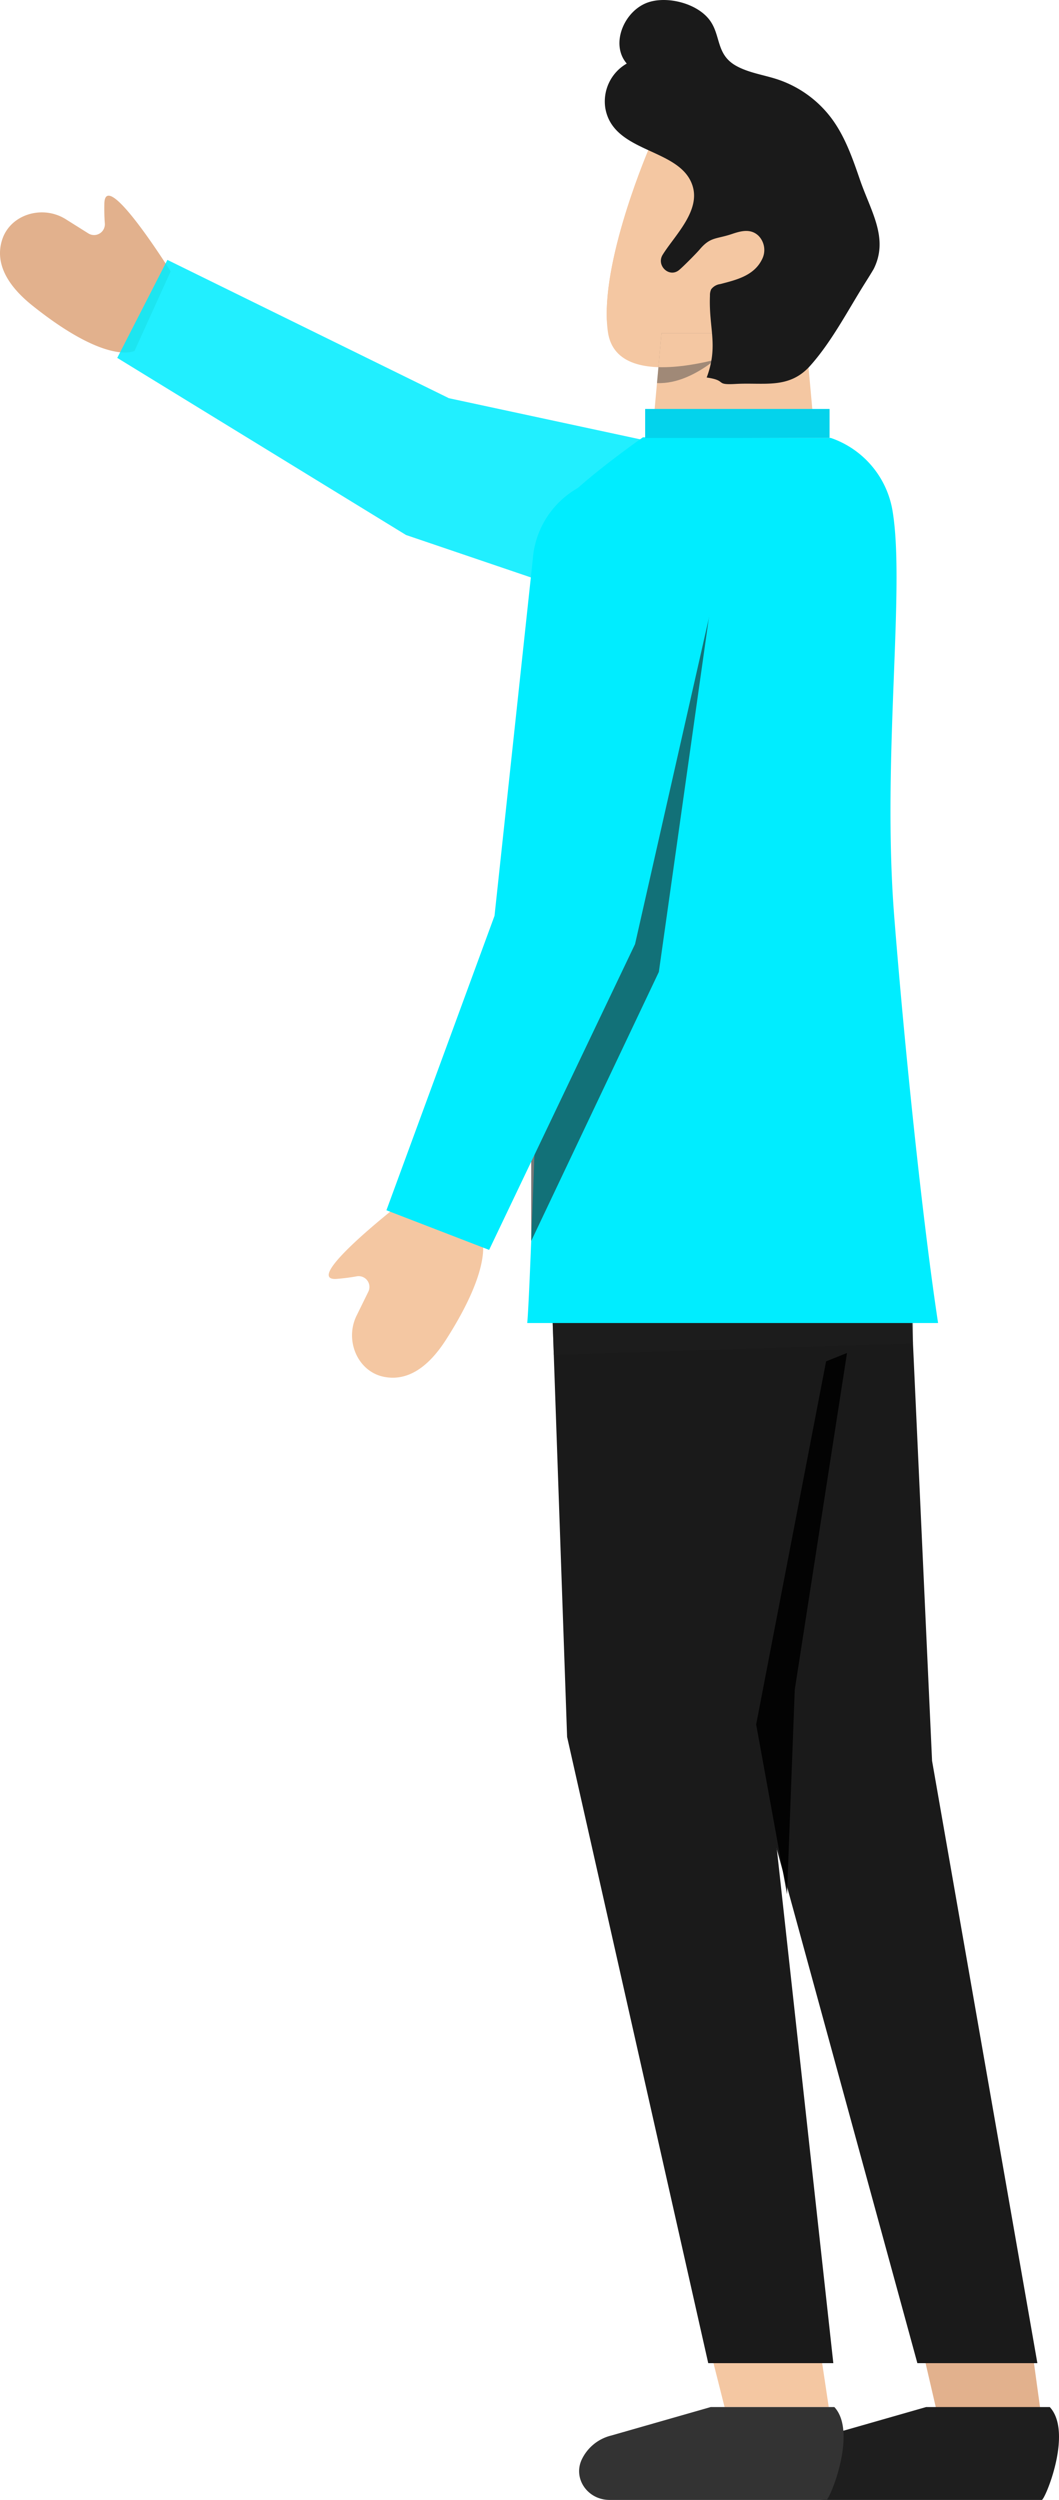 <svg xmlns="http://www.w3.org/2000/svg" width="282.363" height="666.472" viewBox="0 0 282.363 666.472"><defs><style>.a{fill:#e2b18d;}.b{fill:rgba(0,237,255,0.87);}.c{fill:#f4c7a2;}.d{fill:#1a1a1a;}.e,.f{fill:#1e1e1e;}.e{opacity:0.6;}.e,.i,.j{mix-blend-mode:multiply;isolation:isolate;}.g{fill:#00edff;}.h{fill:#03d3ec;}.i{fill:#4d4d4d;opacity:0.5;}.j{opacity:0.9;}.k{fill:#333;}</style></defs><g transform="translate(-2018.829 -715)"><g transform="translate(2018.829 767.169)"><path class="a" d="M2064.33,793.839s-17.476-27.953-17.677-18.063c-.042,2.089.012,3.818.125,5.247a2.878,2.878,0,0,1-4.391,2.692l-6.027-3.785c-6.2-3.895-14.76-1.3-16.944,5.425-1.542,4.747-.43,10.833,8.1,17.64,20.065,16.017,27.185,12.036,27.185,12.036Z" transform="translate(-2018.829 -773.658)"/><path class="b" d="M2235.92,849.878l-93.51-20.1-75.059-36.872-13.373,26.124,77.006,47.221,86.473,29.379s46.087,10.691,37.384-27.883A23.853,23.853,0,0,0,2235.92,849.878Z" transform="translate(-2022.718 -775.788)"/></g><g transform="translate(2106.47 715)"><path class="c" d="M2232.731,1423.384l2.961,11.7h27.773l-1.753-11.7Z" transform="translate(-2130.135 -793.373)"/><path class="a" d="M2296.114,1422.524l2.961,12.763h27.773l-1.753-12.763Z" transform="translate(-2137.148 -793.278)"/><path class="d" d="M2198.787,1050.735l41.571,173.871,42.98,157.136h32l-28.08-160.58-7.967-174.155Z" transform="translate(-2126.38 -751.732)"/><path class="d" d="M2270.629,1046.829l-6.435,32.918-2.861,17.613-2.138,13.178-17.709,109.083,17.815,162.1h-33.354l-37.63-166.953-3.552-101.861-.308-8.881v-.01l-.394-11.3v-41.48Z" transform="translate(-2124.751 -751.713)"/><path class="e" d="M2280.58,1102.869v13.189l-21.336.681-74.43,2.372-.308-8.881v-.01l.234-3.914,76.643-2.744Z" transform="translate(-2124.8 -757.913)"/><path class="f" d="M2292.114,1436.539l-26.491,7.585a11.813,11.813,0,0,0-7.931,6.484h0c-2.294,5.062,1.634,10.693,7.461,10.693h57.806c.838,0,8.382-18.006,2.127-24.762Z" transform="translate(-2132.823 -794.829)"/><path class="g" d="M2286.438,1082.214h-109.55c1.05-9.177,6.283-170.3,6.381-213.783.011-5.263,24.463-22.335,24.463-22.335l50.092.158h0a24.847,24.847,0,0,1,16.466,19.41c3.462,20.645-2.853,65.973.448,108.063C2277.445,1008.235,2282.261,1054.712,2286.438,1082.214Z" transform="translate(-2123.957 -729.504)"/><path class="c" d="M2257.417,838.729h-42.7l.957-10.551.383-4.244.819-9.041h38.385Z" transform="translate(-2128.142 -726.052)"/><rect class="h" width="49.171" height="7.728" transform="translate(84.378 109.025)"/><path class="c" d="M2212.239,758.877s-13.771,31.626-11.2,49.487,37.285,4.763,37.285,4.763l7.714-23.815-7.714-16.671Z" transform="translate(-2126.594 -719.855)"/><path class="i" d="M2247.709,797.658l-4.9,15.135-6.307,2.223s-9.934,11.53-20.708,11.061l.382-4.243.819-9.04h24.431l5.478-16.89Z" transform="translate(-2128.261 -723.951)"/><path class="c" d="M2217.04,814.894h24.431l-1.436,4.435s-13.1,4.945-23.814,4.605Z" transform="translate(-2128.309 -726.052)"/><path class="c" d="M2246.042,789.307l-.808,2.5-6.914-14.912-26.079-13.763s-10.615,24.377-11.466,42.427c-.957-18.167,11.466-46.682,11.466-46.682l26.079,13.763Z" transform="translate(-2126.594 -719.855)"/><path class="d" d="M2271.847,786.7c4.09-8.18-.782-15.38-3.667-23.776-1.953-5.687-3.958-11.472-7.534-16.306a29.7,29.7,0,0,0-14.421-10.446c-3.644-1.208-7.555-1.717-10.927-3.549-5.663-3.077-4.072-8.289-7.327-12.439-3.365-4.291-10.9-6.184-15.936-4.661-6.629,2-10.579,11.2-6.033,16.423a11.642,11.642,0,0,0-5.731,11.807c2.038,12.208,19.893,10.563,23.239,20.672,2.256,6.813-4.779,13.392-7.936,18.5-1.754,2.837,1.7,6.179,4.32,4.112l.054-.044c1.042-.845,4.628-4.46,5.494-5.485,2.884-3.416,4.387-2.7,8.622-4.131,2.346-.792,5-1.53,7.1.513a5.424,5.424,0,0,1,.9,6.258c-2.142,4.364-6.854,5.476-11.157,6.591a3.582,3.582,0,0,0-2.4,1.395,3.777,3.777,0,0,0-.321,1.7c-.358,8.711,2.318,13.3-.874,21.809,5.661.812,1.967,2.046,7.675,1.717,7.695-.442,14.305,1.474,19.979-4.908,5.732-6.448,9.968-14.667,14.541-21.946C2270.3,789.246,2271.1,787.983,2271.847,786.7Z" transform="translate(-2126.529 -715)"/><path class="j" d="M2253.76,1264.874l-8.231-45.27,18.645-96.8,5.575-2.23-13.931,89.772Z" transform="translate(-2131.552 -759.871)"/><path class="e" d="M2225.945,896.323l-13.827,97.851-34.031,71.738,0-58.975,20.208-49.989Z" transform="translate(-2124.089 -735.061)"/><g transform="translate(0 126.191)"><path class="c" d="M2135.72,1076.464s-25.972,20.3-16.115,19.469c2.082-.176,3.8-.411,5.2-.672a2.878,2.878,0,0,1,3.137,4.086l-3.135,6.39c-3.224,6.573.252,14.814,7.168,16.283,4.883,1.037,10.818-.7,16.7-9.9,13.831-21.63,9.127-28.3,9.127-28.3Z" transform="translate(-2117.373 -881.183)"/><path class="g" d="M2173.71,879.751l-10.208,95.1-28.822,78.5,27.381,10.568L2200.97,982.4l20.175-89.071s5.813-46.952-31.64-34.264A23.854,23.854,0,0,0,2173.71,879.751Z" transform="translate(-2119.288 -856.89)"/></g><path class="k" d="M2227.535,1436.539l-26.491,7.585a11.812,11.812,0,0,0-7.931,6.484h0c-2.3,5.062,1.634,10.693,7.461,10.693h57.806c.838,0,8.382-18.006,2.127-24.762Z" transform="translate(-2125.678 -794.829)"/></g></g></svg>